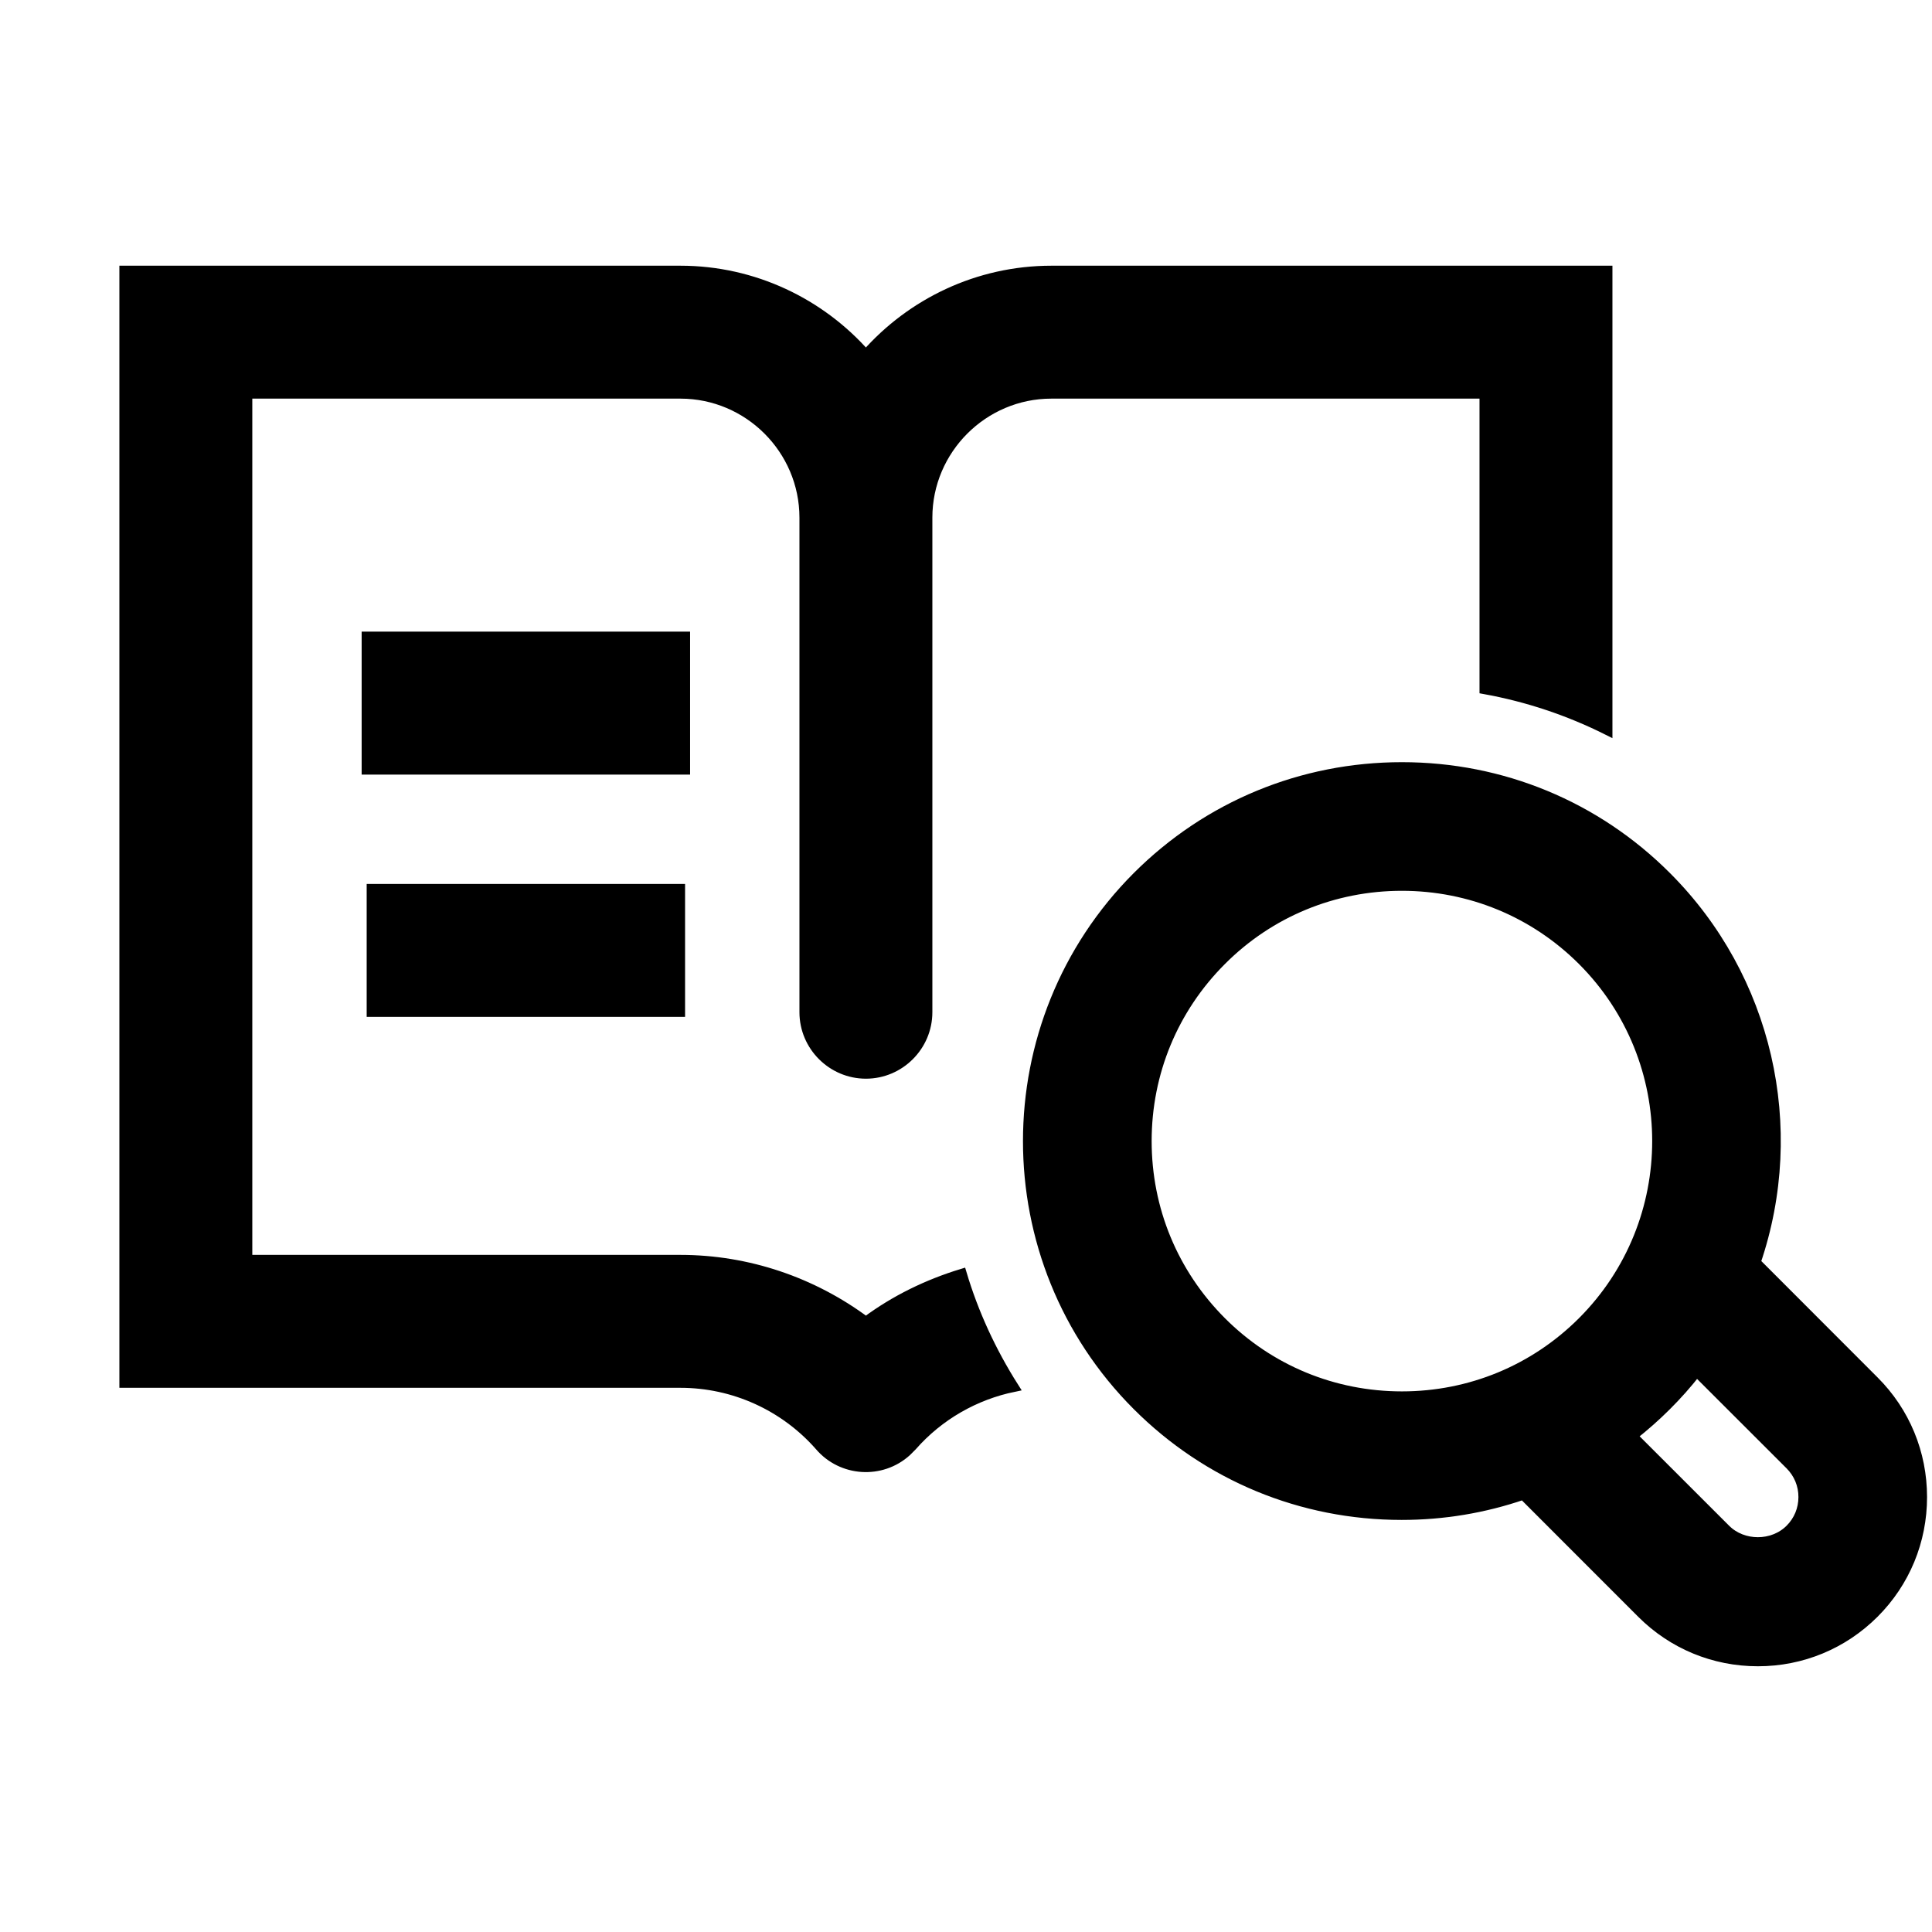 <?xml version="1.0" encoding="utf-8"?>
<!-- Generator: Adobe Illustrator 15.0.0, SVG Export Plug-In . SVG Version: 6.00 Build 0)  -->
<!DOCTYPE svg PUBLIC "-//W3C//DTD SVG 1.1//EN" "http://www.w3.org/Graphics/SVG/1.1/DTD/svg11.dtd">
<svg version="1.1" id="Layer_1" xmlns="http://www.w3.org/2000/svg" xmlns:xlink="http://www.w3.org/1999/xlink" x="0px" y="0px"
	 width="100px" height="100px" viewBox="0 0 100 100" enable-background="new 0 0 100 100" xml:space="preserve">
<g>
	<path stroke="#000" stroke-width="0.48" stroke-miterlimit="10" d="M49.794,65.912
		c-1.785,0.544-3.475,1.363-4.975,2.481c-2.753-2.05-6.113-3.2-9.6-3.2h-22.4v-44.8h22.4c3.519,0,6.4,2.879,6.4,6.4v25.6
		c0,1.759,1.441,3.2,3.2,3.2s3.2-1.44,3.2-3.2v-25.6c0-3.521,2.881-6.4,6.4-6.4h22.4v15.291c2.237,0.403,4.384,1.122,6.4,2.134
		V13.993h-28.8c-3.81,0-7.263,1.695-9.6,4.352c-2.337-2.656-5.791-4.352-9.6-4.352h-28.8v57.6h28.8c2.753,0,5.375,1.185,7.2,3.263
		c1.153,1.344,3.2,1.475,4.512,0.288c0.097-0.094,0.191-0.191,0.288-0.288c1.391-1.584,3.25-2.641,5.275-3.056
		C51.315,69.943,50.406,67.965,49.794,65.912z"/>
	<rect x="19.219" y="33.193" stroke="#000" stroke-miterlimit="10" width="16" height="6.4"/>
	
		<rect x="19.219" y="45.993" stroke="#000" stroke-width="0.48" stroke-miterlimit="10" width="16" height="6.4"/>
</g>
<path stroke="#000" stroke-width="0.48" stroke-miterlimit="10" d="M97.013,71.465l-6.122-6.128
	c2.384-6.988,0.612-14.747-4.625-19.979c-3.653-3.656-8.519-5.668-13.703-5.668c-5.181,0-10.05,2.012-13.709,5.668
	c-7.553,7.56-7.553,19.854,0,27.41c3.65,3.65,8.513,5.663,13.694,5.663c2.156,0,4.269-0.35,6.291-1.044l6.125,6.128
	c1.606,1.606,3.747,2.491,6.025,2.491c2.278,0,4.416-0.887,6.025-2.494c1.606-1.606,2.49-3.744,2.49-6.025
	C99.503,75.208,98.619,73.068,97.013,71.465z M81.897,68.399c-2.488,2.487-5.803,3.859-9.334,3.859s-6.847-1.372-9.331-3.859
	c-2.491-2.494-3.863-5.807-3.863-9.338s1.372-6.844,3.863-9.334c2.484-2.491,5.8-3.859,9.328-3.859c3.531,0,6.847,1.372,9.337,3.859
	C87.044,54.874,87.044,63.249,81.897,68.399z M86.263,72.771c0.55-0.547,1.072-1.134,1.559-1.756l4.819,4.816
	c0.444,0.444,0.688,1.031,0.685,1.659c0,0.625-0.241,1.209-0.682,1.65c-0.887,0.888-2.431,0.885-3.313,0.003l-4.822-4.819
	C85.128,73.837,85.716,73.318,86.263,72.771z"/>
</svg>
